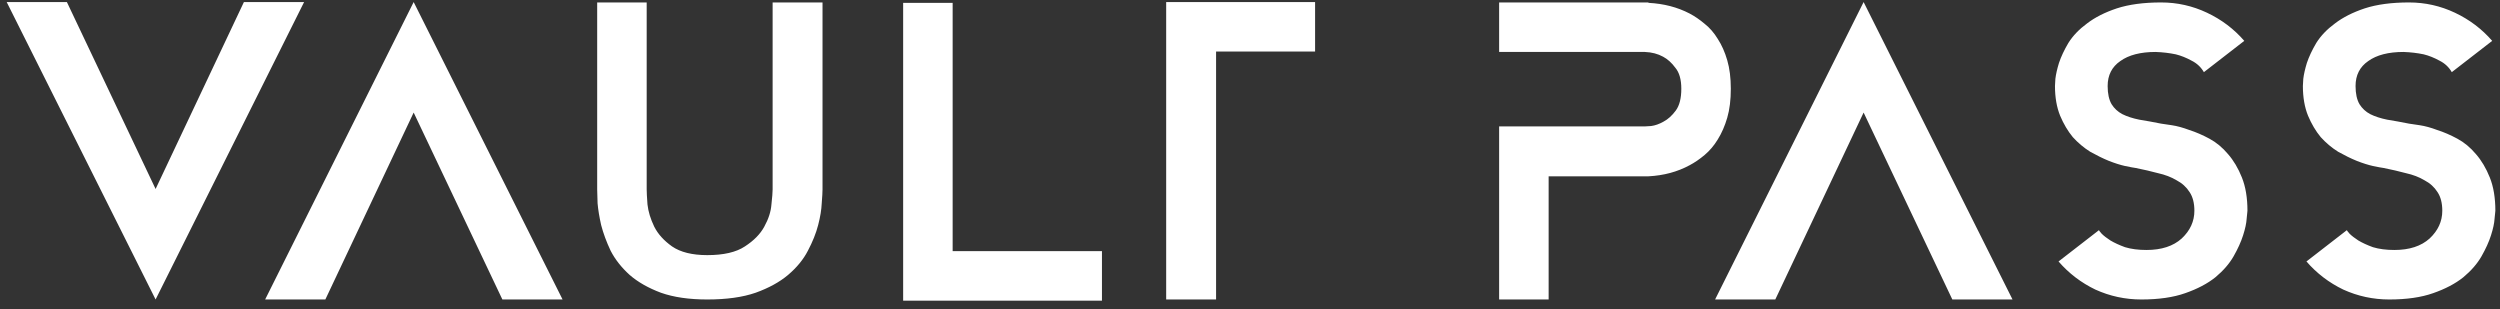 <svg width="202" height="25" viewBox="0 0 202 25" fill="none" xmlns="http://www.w3.org/2000/svg">
<rect x="0" y="0" width="202" height="25" fill="#333333" stroke="none"/>
<path d="M0.54 0.166H5.404L12.572 15.27L19.708 0.166H24.572L12.572 24.198L0.54 0.166ZM33.424 0.166L45.456 24.198H40.592L33.424 9.094L26.288 24.198H21.424L33.424 0.166ZM66.46 0.198V15.302C66.46 15.515 66.439 15.888 66.396 16.422C66.375 16.934 66.279 17.52 66.108 18.182C65.938 18.843 65.66 19.536 65.276 20.262C64.914 20.966 64.38 21.616 63.676 22.214C62.994 22.79 62.119 23.27 61.052 23.654C60.007 24.016 58.706 24.198 57.148 24.198C55.676 24.198 54.428 24.016 53.404 23.654C52.38 23.27 51.538 22.79 50.876 22.214C50.215 21.616 49.703 20.966 49.34 20.262C48.999 19.536 48.743 18.843 48.572 18.182C48.423 17.52 48.327 16.934 48.284 16.422C48.263 15.888 48.252 15.515 48.252 15.302V0.198H52.252V15.302C52.252 15.536 52.274 15.942 52.316 16.518C52.38 17.094 52.562 17.691 52.86 18.31C53.159 18.907 53.639 19.44 54.3 19.91C54.983 20.379 55.932 20.614 57.148 20.614C58.471 20.614 59.484 20.379 60.188 19.91C60.914 19.44 61.436 18.907 61.756 18.31C62.098 17.691 62.29 17.094 62.332 16.518C62.396 15.942 62.428 15.536 62.428 15.302V0.198H66.46ZM89.038 20.294V24.294H72.974V0.23H76.974V20.294H89.038ZM106.259 0.166V4.166H98.259V24.198H94.227V0.166H106.259ZM133.194 0.23C134.432 0.294 135.541 0.582 136.522 1.094C136.928 1.307 137.333 1.584 137.738 1.926C138.144 2.246 138.496 2.651 138.794 3.142C139.114 3.632 139.37 4.208 139.562 4.87C139.754 5.531 139.85 6.299 139.85 7.174C139.85 8.07 139.754 8.848 139.562 9.51C139.37 10.171 139.114 10.758 138.794 11.27C138.496 11.76 138.144 12.176 137.738 12.518C137.333 12.859 136.928 13.136 136.522 13.35C135.541 13.883 134.432 14.182 133.194 14.246H125.13V24.198H121.13V10.214H132.906C132.928 10.214 133.098 10.203 133.418 10.182C133.738 10.139 134.069 10.022 134.41 9.83C134.773 9.638 135.104 9.339 135.402 8.934C135.701 8.528 135.85 7.942 135.85 7.174C135.85 6.427 135.69 5.862 135.37 5.478C135.072 5.072 134.741 4.774 134.378 4.582C133.952 4.347 133.461 4.219 132.906 4.198H121.13V0.198H133.194V0.23ZM150.58 0.166L162.612 24.198H157.748L150.58 9.094L143.444 24.198H138.58L150.58 0.166ZM174.618 9.99C174.789 10.011 175.077 10.054 175.482 10.118C175.909 10.182 176.378 10.31 176.89 10.502C177.424 10.672 177.968 10.907 178.522 11.206C179.077 11.504 179.578 11.92 180.026 12.454C180.474 12.966 180.848 13.595 181.146 14.342C181.445 15.088 181.594 15.984 181.594 17.03C181.594 17.072 181.573 17.286 181.53 17.67C181.509 18.032 181.413 18.48 181.242 19.014C181.072 19.547 180.816 20.112 180.474 20.71C180.133 21.307 179.642 21.872 179.002 22.406C178.362 22.918 177.552 23.344 176.57 23.686C175.61 24.027 174.426 24.198 173.018 24.198C171.717 24.198 170.48 23.931 169.306 23.398C168.154 22.843 167.162 22.086 166.33 21.126L169.594 18.598C169.594 18.619 169.669 18.715 169.818 18.886C169.989 19.056 170.224 19.238 170.522 19.43C170.842 19.622 171.237 19.803 171.706 19.974C172.197 20.123 172.773 20.198 173.434 20.198C174.65 20.198 175.6 19.888 176.282 19.27C176.965 18.63 177.306 17.883 177.306 17.03C177.306 16.411 177.178 15.91 176.922 15.526C176.666 15.12 176.314 14.8 175.866 14.566C175.44 14.31 174.938 14.118 174.362 13.99C173.808 13.84 173.21 13.702 172.57 13.574C172.4 13.552 172.112 13.499 171.706 13.414C171.322 13.328 170.885 13.19 170.394 12.998C169.925 12.806 169.424 12.56 168.89 12.262C168.378 11.942 167.909 11.547 167.482 11.078C167.077 10.587 166.736 10.011 166.458 9.35C166.181 8.667 166.042 7.867 166.042 6.95C166.042 6.907 166.053 6.715 166.074 6.374C166.117 6.011 166.213 5.584 166.362 5.094C166.533 4.582 166.789 4.038 167.13 3.462C167.493 2.886 167.994 2.363 168.634 1.894C169.274 1.403 170.074 0.998 171.034 0.678C172.016 0.358 173.21 0.198 174.618 0.198C175.92 0.198 177.157 0.475 178.33 1.03C179.504 1.584 180.506 2.342 181.338 3.302L178.074 5.83C177.84 5.424 177.509 5.115 177.082 4.902C176.656 4.667 176.229 4.496 175.802 4.39C175.29 4.283 174.746 4.219 174.17 4.198C172.954 4.198 172.005 4.443 171.322 4.934C170.64 5.403 170.298 6.075 170.298 6.95C170.298 7.568 170.405 8.059 170.618 8.422C170.832 8.763 171.12 9.03 171.482 9.222C171.866 9.414 172.325 9.563 172.858 9.67C173.392 9.755 173.978 9.862 174.618 9.99ZM194.649 9.99C194.82 10.011 195.108 10.054 195.513 10.118C195.94 10.182 196.409 10.31 196.921 10.502C197.455 10.672 197.999 10.907 198.553 11.206C199.108 11.504 199.609 11.92 200.057 12.454C200.505 12.966 200.879 13.595 201.177 14.342C201.476 15.088 201.625 15.984 201.625 17.03C201.625 17.072 201.604 17.286 201.561 17.67C201.54 18.032 201.444 18.48 201.273 19.014C201.103 19.547 200.847 20.112 200.505 20.71C200.164 21.307 199.673 21.872 199.033 22.406C198.393 22.918 197.583 23.344 196.601 23.686C195.641 24.027 194.457 24.198 193.049 24.198C191.748 24.198 190.511 23.931 189.337 23.398C188.185 22.843 187.193 22.086 186.361 21.126L189.625 18.598C189.625 18.619 189.7 18.715 189.849 18.886C190.02 19.056 190.255 19.238 190.553 19.43C190.873 19.622 191.268 19.803 191.737 19.974C192.228 20.123 192.804 20.198 193.465 20.198C194.681 20.198 195.631 19.888 196.313 19.27C196.996 18.63 197.337 17.883 197.337 17.03C197.337 16.411 197.209 15.91 196.953 15.526C196.697 15.12 196.345 14.8 195.897 14.566C195.471 14.31 194.969 14.118 194.393 13.99C193.839 13.84 193.241 13.702 192.601 13.574C192.431 13.552 192.143 13.499 191.737 13.414C191.353 13.328 190.916 13.19 190.425 12.998C189.956 12.806 189.455 12.56 188.921 12.262C188.409 11.942 187.94 11.547 187.513 11.078C187.108 10.587 186.767 10.011 186.489 9.35C186.212 8.667 186.073 7.867 186.073 6.95C186.073 6.907 186.084 6.715 186.105 6.374C186.148 6.011 186.244 5.584 186.393 5.094C186.564 4.582 186.82 4.038 187.161 3.462C187.524 2.886 188.025 2.363 188.665 1.894C189.305 1.403 190.105 0.998 191.065 0.678C192.047 0.358 193.241 0.198 194.649 0.198C195.951 0.198 197.188 0.475 198.361 1.03C199.535 1.584 200.537 2.342 201.369 3.302L198.105 5.83C197.871 5.424 197.54 5.115 197.113 4.902C196.687 4.667 196.26 4.496 195.833 4.39C195.321 4.283 194.777 4.219 194.201 4.198C192.985 4.198 192.036 4.443 191.353 4.934C190.671 5.403 190.329 6.075 190.329 6.95C190.329 7.568 190.436 8.059 190.649 8.422C190.863 8.763 191.151 9.03 191.513 9.222C191.897 9.414 192.356 9.563 192.889 9.67C193.423 9.755 194.009 9.862 194.649 9.99Z" fill="white"/>
</svg>
